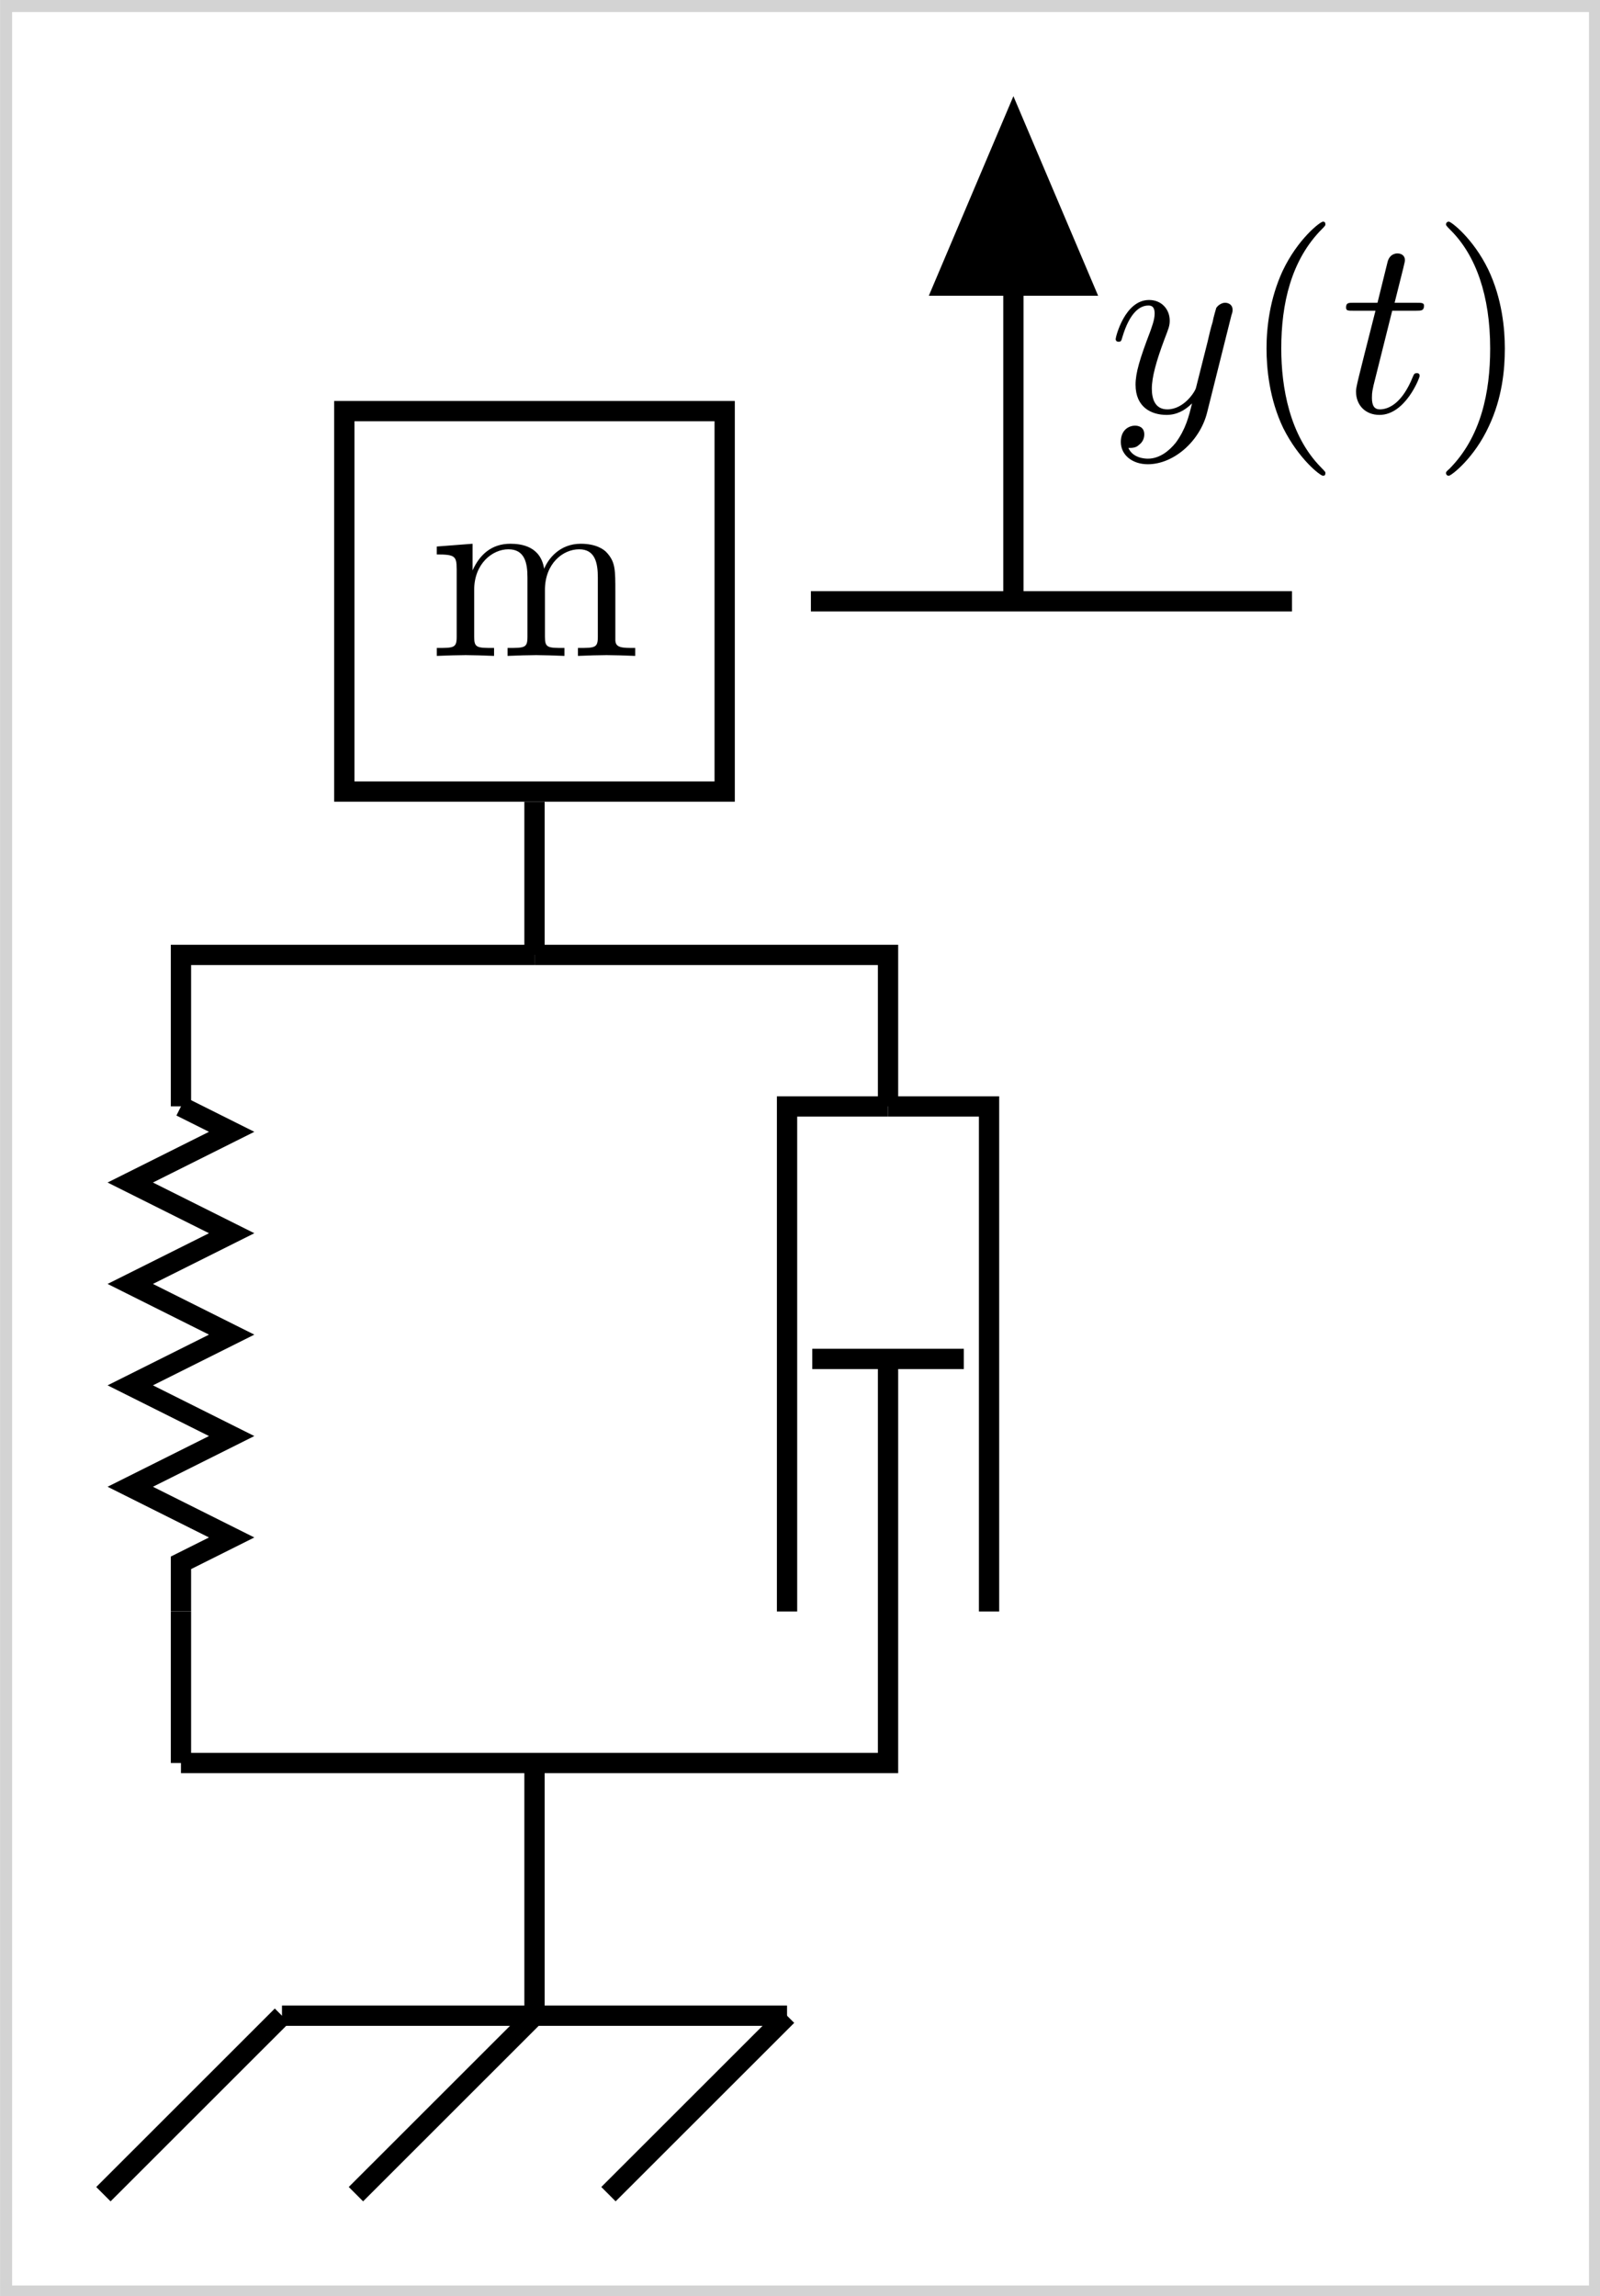 <?xml version="1.0" encoding="UTF-8" standalone="no"?>
<!-- Created with Inkscape (http://www.inkscape.org/) -->

<svg
   width="33.286mm"
   height="47.762mm"
   viewBox="0 0 22.191 31.841"
   version="1.1"
   id="svg5"
   xml:space="preserve"
   xmlns:xlink="http://www.w3.org/1999/xlink"
   xmlns="http://www.w3.org/2000/svg"
   xmlns:svg="http://www.w3.org/2000/svg"
   xmlns:rdf="http://www.w3.org/1999/02/22-rdf-syntax-ns#"
   xmlns:cc="http://creativecommons.org/ns#"><defs
     id="defs2"><g
       id="g80"><g
         id="glyph-0-0" /><g
         id="glyph-0-1"><path
           d="M 1.094,-3.422 V -0.75 c 0,0.438 -0.109,0.438 -0.781,0.438 V 0 c 0.359,-0.016 0.859,-0.031 1.141,-0.031 0.25,0 0.766,0.016 1.109,0.031 v -0.312 c -0.672,0 -0.781,0 -0.781,-0.438 V -2.594 C 1.781,-3.625 2.5,-4.188 3.125,-4.188 c 0.641,0 0.75,0.531 0.75,1.109 V -0.75 c 0,0.438 -0.109,0.438 -0.781,0.438 V 0 c 0.344,-0.016 0.859,-0.031 1.125,-0.031 0.25,0 0.781,0.016 1.109,0.031 v -0.312 c -0.656,0 -0.766,0 -0.766,-0.438 v -1.844 c 0,-1.031 0.703,-1.594 1.344,-1.594 0.625,0 0.734,0.531 0.734,1.109 V -0.75 c 0,0.438 -0.109,0.438 -0.781,0.438 V 0 c 0.344,-0.016 0.859,-0.031 1.125,-0.031 0.266,0 0.781,0.016 1.125,0.031 v -0.312 c -0.516,0 -0.766,0 -0.781,-0.297 v -1.906 c 0,-0.859 0,-1.156 -0.312,-1.516 -0.141,-0.172 -0.469,-0.375 -1.047,-0.375 -0.828,0 -1.281,0.594 -1.438,0.984 C 4.391,-4.297 3.656,-4.406 3.203,-4.406 2.469,-4.406 2,-3.984 1.719,-3.359 V -4.406 L 0.312,-4.297 v 0.312 c 0.703,0 0.781,0.062 0.781,0.562 z m 0,0"
           id="path64" /></g><g
         id="glyph-0-2"><path
           d="m 3.297,2.391 c 0,-0.031 0,-0.047 -0.172,-0.219 C 1.891,0.922 1.562,-0.969 1.562,-2.5 c 0,-1.734 0.375,-3.469 1.609,-4.703 0.125,-0.125 0.125,-0.141 0.125,-0.172 0,-0.078 -0.031,-0.109 -0.094,-0.109 -0.109,0 -1,0.688 -1.594,1.953 -0.5,1.094 -0.625,2.203 -0.625,3.031 0,0.781 0.109,1.984 0.656,3.125 C 2.25,1.844 3.094,2.5 3.203,2.5 c 0.062,0 0.094,-0.031 0.094,-0.109 z m 0,0"
           id="path67" /></g><g
         id="glyph-0-3"><path
           d="m 2.875,-2.5 c 0,-0.766 -0.109,-1.969 -0.656,-3.109 -0.594,-1.219 -1.453,-1.875 -1.547,-1.875 -0.062,0 -0.109,0.047 -0.109,0.109 0,0.031 0,0.047 0.188,0.234 0.984,0.984 1.547,2.562 1.547,4.641 0,1.719 -0.359,3.469 -1.594,4.719 C 0.562,2.344 0.562,2.359 0.562,2.391 0.562,2.453 0.609,2.5 0.672,2.5 0.766,2.5 1.672,1.812 2.25,0.547 2.766,-0.547 2.875,-1.656 2.875,-2.5 Z m 0,0"
           id="path70" /></g><g
         id="glyph-1-0" /><g
         id="glyph-1-1"><path
           d="m 4.844,-3.797 c 0.047,-0.141 0.047,-0.156 0.047,-0.234 0,-0.172 -0.141,-0.266 -0.297,-0.266 -0.094,0 -0.25,0.062 -0.344,0.203 -0.016,0.062 -0.109,0.359 -0.141,0.547 -0.078,0.25 -0.141,0.531 -0.203,0.797 l -0.453,1.797 c -0.031,0.141 -0.469,0.844 -1.125,0.844 -0.5,0 -0.609,-0.438 -0.609,-0.812 C 1.719,-1.375 1.891,-2 2.219,-2.875 2.375,-3.281 2.422,-3.391 2.422,-3.594 c 0,-0.438 -0.312,-0.812 -0.812,-0.812 -0.953,0 -1.312,1.453 -1.312,1.531 0,0.109 0.094,0.109 0.109,0.109 0.109,0 0.109,-0.031 0.156,-0.188 0.281,-0.938 0.672,-1.234 1.016,-1.234 0.078,0 0.25,0 0.25,0.312 0,0.25 -0.109,0.516 -0.172,0.703 -0.406,1.062 -0.578,1.625 -0.578,2.094 0,0.891 0.625,1.188 1.219,1.188 0.391,0 0.719,-0.172 1,-0.453 -0.125,0.516 -0.25,1.016 -0.641,1.547 -0.266,0.328 -0.641,0.625 -1.094,0.625 -0.141,0 -0.594,-0.031 -0.766,-0.422 0.156,0 0.297,0 0.422,-0.125 C 1.328,1.203 1.422,1.062 1.422,0.875 1.422,0.562 1.156,0.531 1.062,0.531 0.828,0.531 0.5,0.688 0.5,1.172 c 0,0.5 0.438,0.875 1.062,0.875 1.016,0 2.047,-0.906 2.328,-2.031 z m 0,0"
           id="path74" /></g><g
         id="glyph-1-2"><path
           d="m 2.047,-3.984 h 0.938 c 0.203,0 0.312,0 0.312,-0.203 0,-0.109 -0.109,-0.109 -0.281,-0.109 h -0.875 C 2.5,-5.719 2.547,-5.906 2.547,-5.969 c 0,-0.172 -0.125,-0.266 -0.297,-0.266 -0.031,0 -0.312,0 -0.391,0.359 L 1.469,-4.297 h -0.938 c -0.203,0 -0.297,0 -0.297,0.188 0,0.125 0.078,0.125 0.281,0.125 h 0.875 C 0.672,-1.156 0.625,-0.984 0.625,-0.812 0.625,-0.266 1,0.109 1.547,0.109 2.562,0.109 3.125,-1.344 3.125,-1.422 3.125,-1.531 3.047,-1.531 3.016,-1.531 2.922,-1.531 2.906,-1.5 2.859,-1.391 2.438,-0.344 1.906,-0.109 1.562,-0.109 c -0.203,0 -0.312,-0.125 -0.312,-0.453 0,-0.25 0.031,-0.312 0.062,-0.484 z m 0,0"
           id="path77" /></g></g><clipPath
       id="clip-0"><path
         clip-rule="nonzero"
         d="M 0,64 H 23 V 83.215 H 0 Z m 0,0"
         id="path82" /></clipPath><clipPath
       id="clip-1"><path
         clip-rule="nonzero"
         d="M 2,64 H 33 V 83.215 H 2 Z m 0,0"
         id="path85" /></clipPath><clipPath
       id="clip-2"><path
         clip-rule="nonzero"
         d="M 12,64 H 43 V 83.215 H 12 Z m 0,0"
         id="path88" /></clipPath></defs><g
     id="layer1"
     transform="translate(77.61,-76.331)"><g
       id="g209"
       transform="matrix(0.353,0,0,0.353,-77.585,77.524)"><path
         fill="none"
         stroke-width="0.797"
         stroke-linecap="butt"
         stroke-linejoin="miter"
         stroke="#000000"
         stroke-opacity="1"
         stroke-miterlimit="10"
         d="M -7.472,-7.474 H 7.473 V 7.471 H -7.472 Z m 0,0"
         transform="matrix(1,0,0,-1,20.929,20.241)"
         id="path93" /><g
         fill="#000000"
         fill-opacity="1"
         id="g97"><use
           xlink:href="#glyph-0-1"
           x="16.778"
           y="22.386"
           id="use95" /></g><path
         fill="none"
         stroke-width="0.797"
         stroke-linecap="butt"
         stroke-linejoin="miter"
         stroke="#000000"
         stroke-opacity="1"
         stroke-miterlimit="10"
         d="M 10.86,-0.001 H 29.762"
         transform="matrix(1,0,0,-1,20.929,20.241)"
         id="path99" /><path
         fill="none"
         stroke-width="0.797"
         stroke-linecap="butt"
         stroke-linejoin="miter"
         stroke="#000000"
         stroke-opacity="1"
         stroke-miterlimit="10"
         d="M 18.817,-0.001 V 18.475"
         transform="matrix(1,0,0,-1,20.929,20.241)"
         id="path101" /><path
         fill-rule="nonzero"
         fill="#000000"
         fill-opacity="1"
         stroke-width="0.797"
         stroke-linecap="butt"
         stroke-linejoin="miter"
         stroke="#000000"
         stroke-opacity="1"
         stroke-miterlimit="10"
         d="M -6.073,2.723 0.349,5.9625e-4 -6.073,-2.726 Z m 0,0"
         transform="matrix(0,-1,-1,0,39.747,1.767)"
         id="path103" /><g
         fill="#000000"
         fill-opacity="1"
         id="g107"><use
           xlink:href="#glyph-1-1"
           x="43.466"
           y="12.81"
           id="use105" /></g><g
         fill="#000000"
         fill-opacity="1"
         id="g111"><use
           xlink:href="#glyph-0-2"
           x="48.708"
           y="12.81"
           id="use109" /></g><g
         fill="#000000"
         fill-opacity="1"
         id="g115"><use
           xlink:href="#glyph-1-2"
           x="52.582"
           y="12.81"
           id="use113" /></g><g
         fill="#000000"
         fill-opacity="1"
         id="g119"><use
           xlink:href="#glyph-0-3"
           x="56.18"
           y="12.81"
           id="use117" /></g><path
         fill="none"
         stroke-width="0.797"
         stroke-linecap="butt"
         stroke-linejoin="miter"
         stroke="#000000"
         stroke-opacity="1"
         stroke-miterlimit="10"
         d="m 6.875e-4,-7.872 v -6.016"
         transform="matrix(1,0,0,-1,20.929,20.241)"
         id="path121" /><path
         fill="none"
         stroke-width="0.797"
         stroke-linecap="butt"
         stroke-linejoin="miter"
         stroke="#000000"
         stroke-opacity="1"
         stroke-miterlimit="10"
         d="M 6.875e-4,-13.892 H 13.891 v -5.949"
         transform="matrix(1,0,0,-1,20.929,20.241)"
         id="path123" /><path
         fill="none"
         stroke-width="0.797"
         stroke-linecap="butt"
         stroke-linejoin="miter"
         stroke="#000000"
         stroke-opacity="1"
         stroke-miterlimit="10"
         d="M 6.875e-4,-13.892 H -13.89 v -5.949"
         transform="matrix(1,0,0,-1,20.929,20.241)"
         id="path125" /><path
         fill="none"
         stroke-width="0.797"
         stroke-linecap="butt"
         stroke-linejoin="miter"
         stroke="#000000"
         stroke-opacity="1"
         stroke-miterlimit="10"
         d="m 13.891,-19.845 h 3.969 v -19.84"
         transform="matrix(1,0,0,-1,20.929,20.241)"
         id="path127" /><path
         fill="none"
         stroke-width="0.797"
         stroke-linecap="butt"
         stroke-linejoin="miter"
         stroke="#000000"
         stroke-opacity="1"
         stroke-miterlimit="10"
         d="M 13.891,-19.845 H 9.923 V -39.685"
         transform="matrix(1,0,0,-1,20.929,20.241)"
         id="path129" /><path
         fill="none"
         stroke-width="0.797"
         stroke-linecap="butt"
         stroke-linejoin="miter"
         stroke="#000000"
         stroke-opacity="1"
         stroke-miterlimit="10"
         d="m 10.915,-29.763 h 5.953"
         transform="matrix(1,0,0,-1,20.929,20.241)"
         id="path131" /><path
         fill="none"
         stroke-width="0.797"
         stroke-linecap="butt"
         stroke-linejoin="miter"
         stroke="#000000"
         stroke-opacity="1"
         stroke-miterlimit="10"
         d="m -13.89,-19.845 1.992,-0.996 -3.984,-1.992 3.984,-1.992 -3.984,-1.992 3.984,-1.992 -3.984,-1.992 3.984,-1.992 -3.984,-1.992 3.984,-1.992 -1.992,-0.996 v -1.91"
         transform="matrix(1,0,0,-1,20.929,20.241)"
         id="path133" /><path
         fill="none"
         stroke-width="0.797"
         stroke-linecap="butt"
         stroke-linejoin="miter"
         stroke="#000000"
         stroke-opacity="1"
         stroke-miterlimit="10"
         d="m -13.89,-39.685 v -5.953"
         transform="matrix(1,0,0,-1,20.929,20.241)"
         id="path135" /><path
         fill="none"
         stroke-width="0.797"
         stroke-linecap="butt"
         stroke-linejoin="miter"
         stroke="#000000"
         stroke-opacity="1"
         stroke-miterlimit="10"
         d="m 13.891,-29.767 v -15.871 h -27.781"
         transform="matrix(1,0,0,-1,20.929,20.241)"
         id="path137" /><path
         fill="none"
         stroke-width="0.797"
         stroke-linecap="butt"
         stroke-linejoin="miter"
         stroke="#000000"
         stroke-opacity="1"
         stroke-miterlimit="10"
         d="m 6.875e-4,-45.638 v -9.922"
         transform="matrix(1,0,0,-1,20.929,20.241)"
         id="path139" /><path
         fill="none"
         stroke-width="0.797"
         stroke-linecap="butt"
         stroke-linejoin="miter"
         stroke="#000000"
         stroke-opacity="1"
         stroke-miterlimit="10"
         d="M -9.921,-55.564 H 9.923"
         transform="matrix(1,0,0,-1,20.929,20.241)"
         id="path141" /><g
         clip-path="url(#clip-0)"
         id="g145"><path
           fill="none"
           stroke-width="0.797"
           stroke-linecap="butt"
           stroke-linejoin="miter"
           stroke="#000000"
           stroke-opacity="1"
           stroke-miterlimit="10"
           d="m -9.921,-55.564 -7.016,-7.012"
           transform="matrix(1,0,0,-1,20.929,20.241)"
           id="path143" /></g><g
         clip-path="url(#clip-1)"
         id="g149"><path
           fill="none"
           stroke-width="0.797"
           stroke-linecap="butt"
           stroke-linejoin="miter"
           stroke="#000000"
           stroke-opacity="1"
           stroke-miterlimit="10"
           d="M 6.875e-4,-55.564 -7.015,-62.575"
           transform="matrix(1,0,0,-1,20.929,20.241)"
           id="path147" /></g><g
         clip-path="url(#clip-2)"
         id="g153"><path
           fill="none"
           stroke-width="0.797"
           stroke-linecap="butt"
           stroke-linejoin="miter"
           stroke="#000000"
           stroke-opacity="1"
           stroke-miterlimit="10"
           d="M 9.923,-55.564 2.907,-62.575"
           transform="matrix(1,0,0,-1,20.929,20.241)"
           id="path151" /></g><rect
         style="fill:none;stroke:#d3d3d3;stroke-width:0.473;stroke-dasharray:none;stroke-opacity:1"
         id="rect514"
         width="62.429"
         height="89.786"
         x="0.168"
         y="-3.145" /></g></g></svg>
